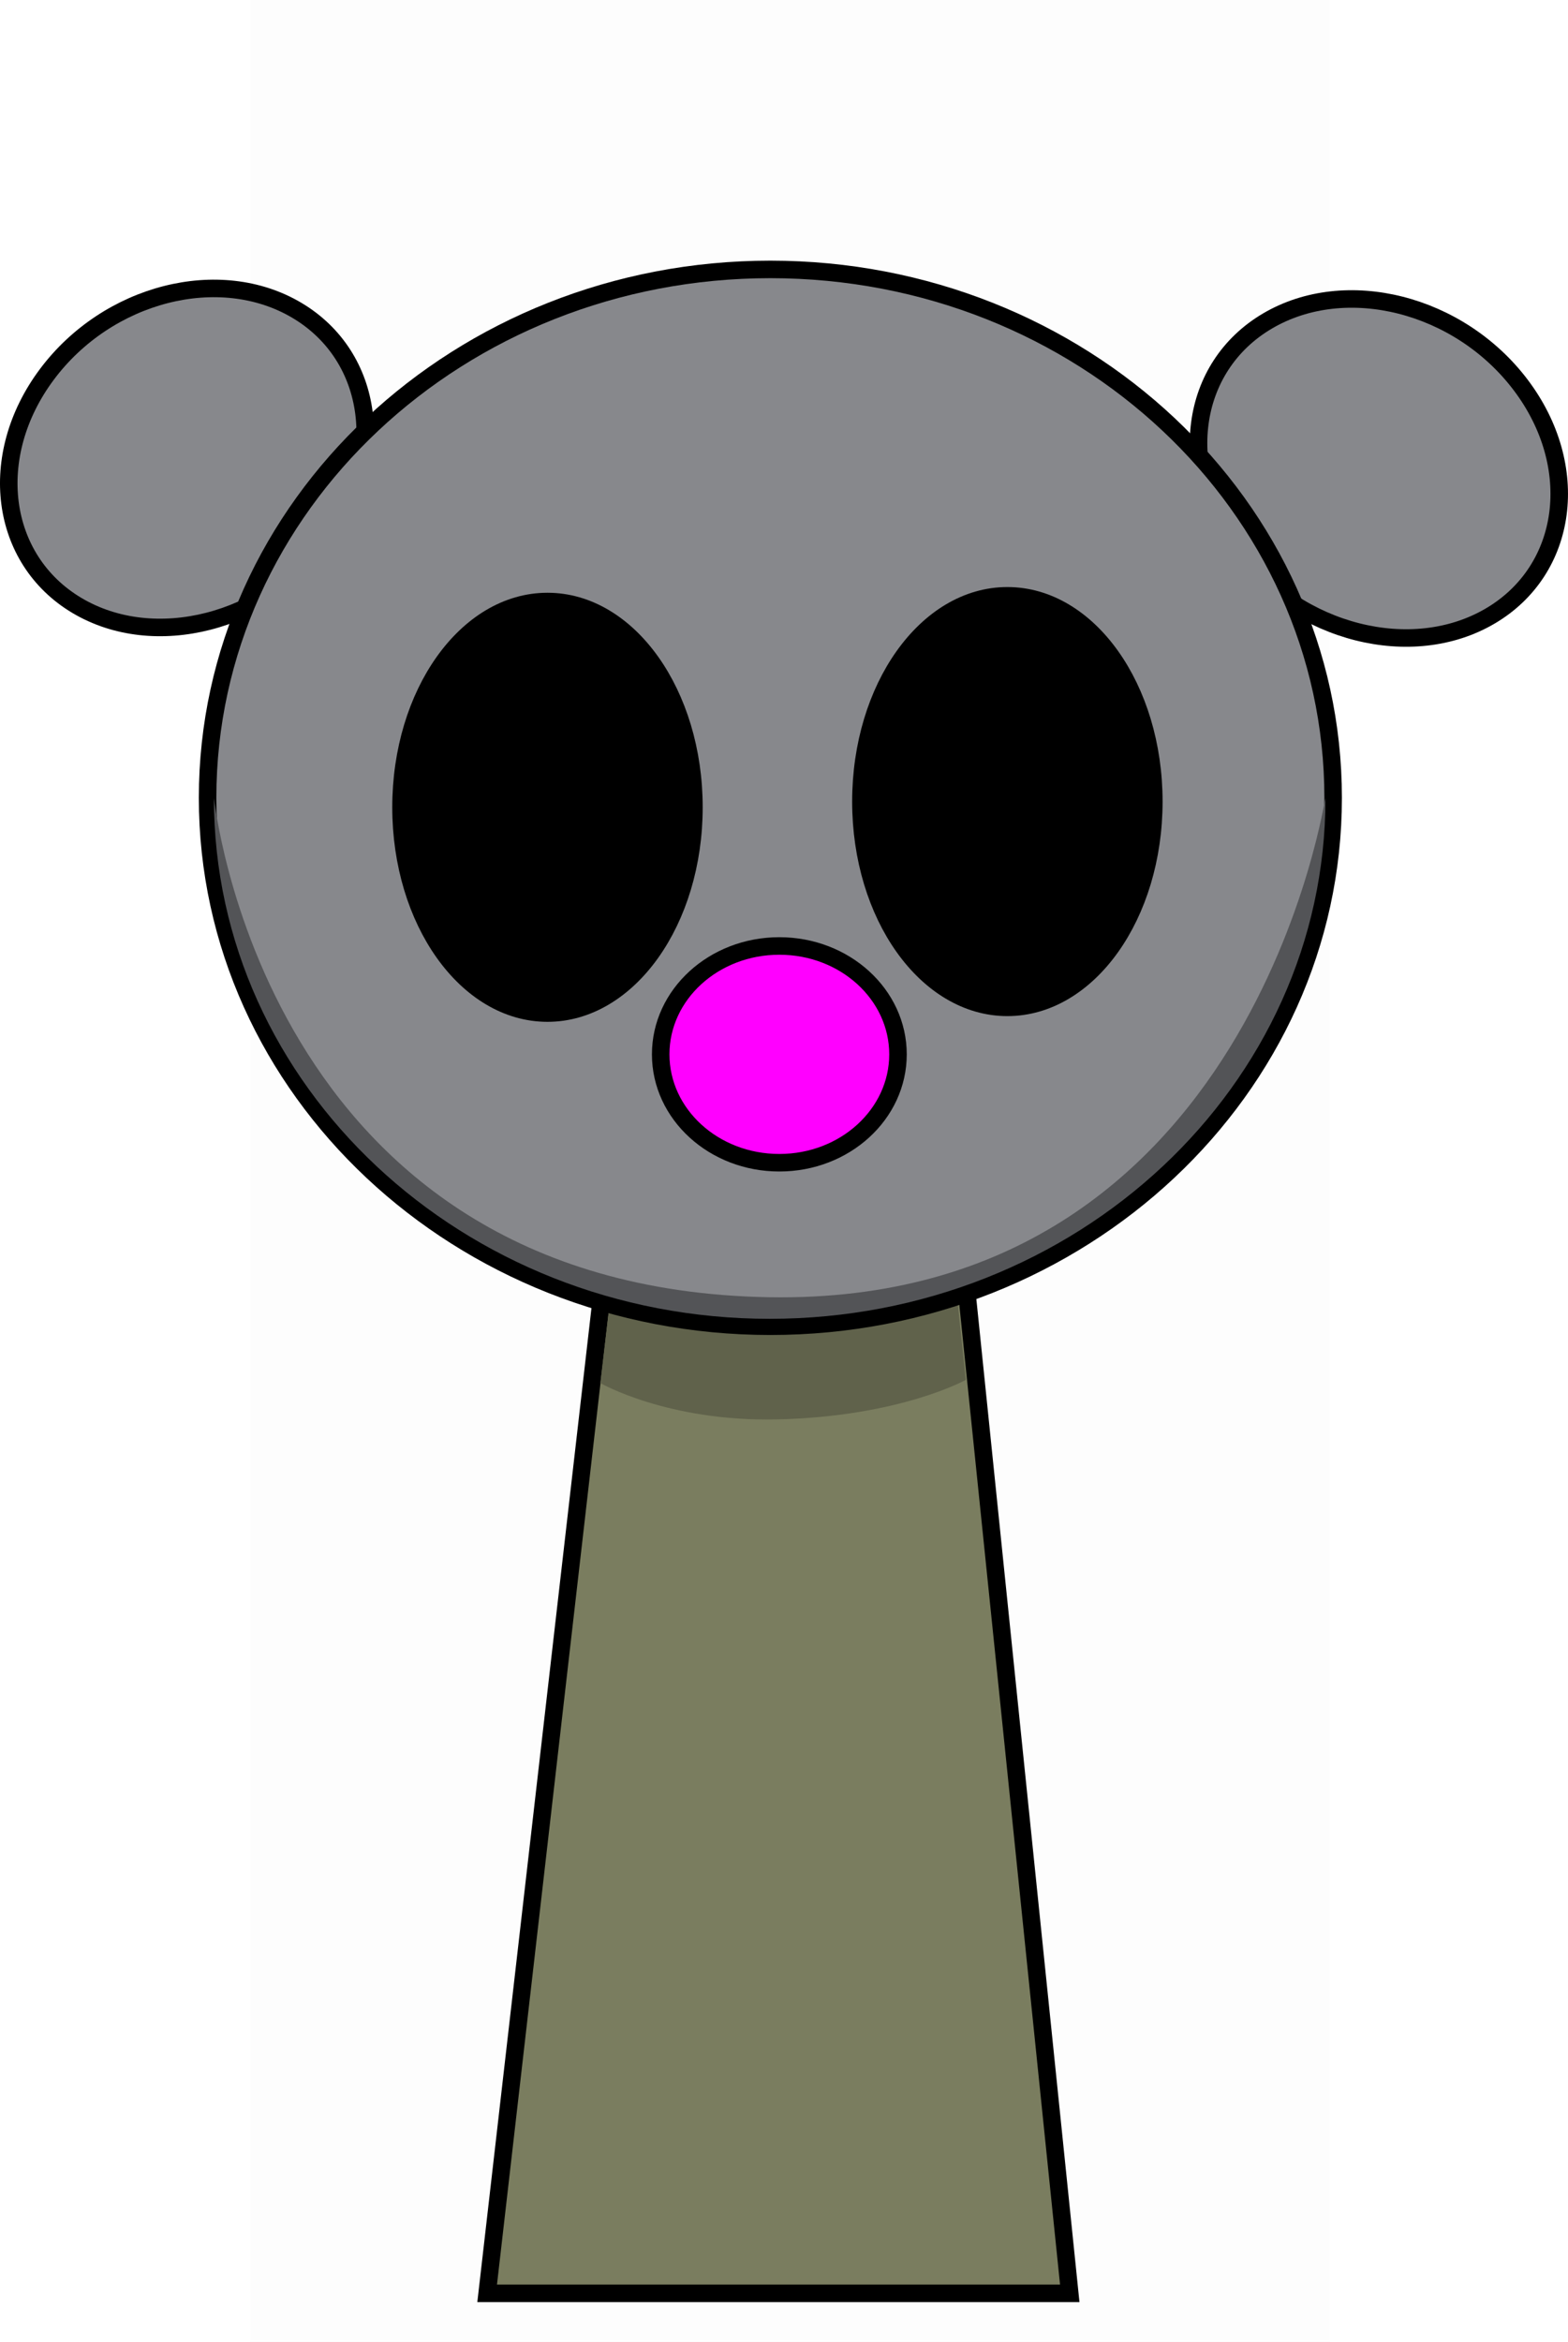 <svg version="1.1" xmlns="http://www.w3.org/2000/svg" xmlns:xlink="http://www.w3.org/1999/xlink" width="178.978" height="267.225" viewBox="0,0,178.978,267.225"><g transform="translate(-152.144,-45.805)"><g stroke-miterlimit="10"><path d="M189.486,107.588c-6.939,9.296 -19.727,12.567 -28.563,7.306c-8.836,-5.261 -10.374,-17.062 -3.435,-26.358c6.939,-9.296 19.727,-12.567 28.563,-7.306c8.836,5.261 10.374,17.062 3.435,26.358z" fill="#87888c" stroke="#000000" stroke-width="2"/><path d="M296.823,82.433c8.941,-5.261 21.881,-1.99 28.902,7.306c7.021,9.296 5.465,21.097 -3.476,26.358c-8.941,5.261 -21.881,1.99 -28.902,-7.306c-7.021,-9.296 -5.465,-21.097 3.476,-26.358z" fill="#87888c" stroke="#000000" stroke-width="2"/><path d="M180.739,313.03v-267.225h123.182v267.225z" fill-opacity="0.01" fill="#000000" stroke="none" stroke-width="0"/><path d="M207.75,307.5l15.143,-131.842l37.783,-0.158l13.574,132z" fill="#7a7d5f" stroke="#000000" stroke-width="2"/><path d="M220.667,203.629l3.121,-26.328l35.831,-0.142l2.767,26.106c0,0 -7.515,4.196 -21.559,4.51c-12.485,0.279 -20.16,-4.146 -20.16,-4.146z" fill="#60624b" stroke="#000000" stroke-width="0"/><path d="M175.84,136.846c0,-33.302 28.76,-60.298 64.237,-60.298c35.477,0 64.237,26.996 64.237,60.298c0,33.302 -28.76,60.298 -64.237,60.298c-35.477,0 -64.237,-26.996 -64.237,-60.298z" fill="#87888c" stroke="#000000" stroke-width="2"/><path d="M176.563,136.9c0,-0.728 5.207,55.919 63.36,56.934c55.564,0.97 63.514,-57.953 63.514,-56.934c0,32.805 -28.402,59.398 -63.437,59.398c-35.035,0 -63.437,-26.594 -63.437,-59.398z" fill="#535457" stroke="#000000" stroke-width="0"/><path d="M267.129,160.756c-9.232,0 -16.717,-10.513 -16.717,-23.481c0,-12.968 7.484,-23.481 16.717,-23.481c9.232,0 16.717,10.513 16.717,23.481c0,12.968 -7.484,23.481 -16.717,23.481z" fill="#000000" stroke="#000000" stroke-width="2"/><path d="M214.635,161.408c-9.232,0 -16.717,-10.513 -16.717,-23.481c0,-12.968 7.484,-23.481 16.717,-23.481c9.232,0 16.717,10.513 16.717,23.481c0,12.968 -7.484,23.481 -16.717,23.481z" fill="#000000" stroke="#000000" stroke-width="2"/><path d="M241.101,178.487c-7.479,0 -13.543,-5.537 -13.543,-12.368c0,-6.831 6.063,-12.368 13.543,-12.368c7.479,0 13.543,5.537 13.543,12.368c0,6.831 -6.063,12.368 -13.543,12.368z" fill="#ff00ff" stroke="#000000" stroke-width="2"/></g></g></svg>